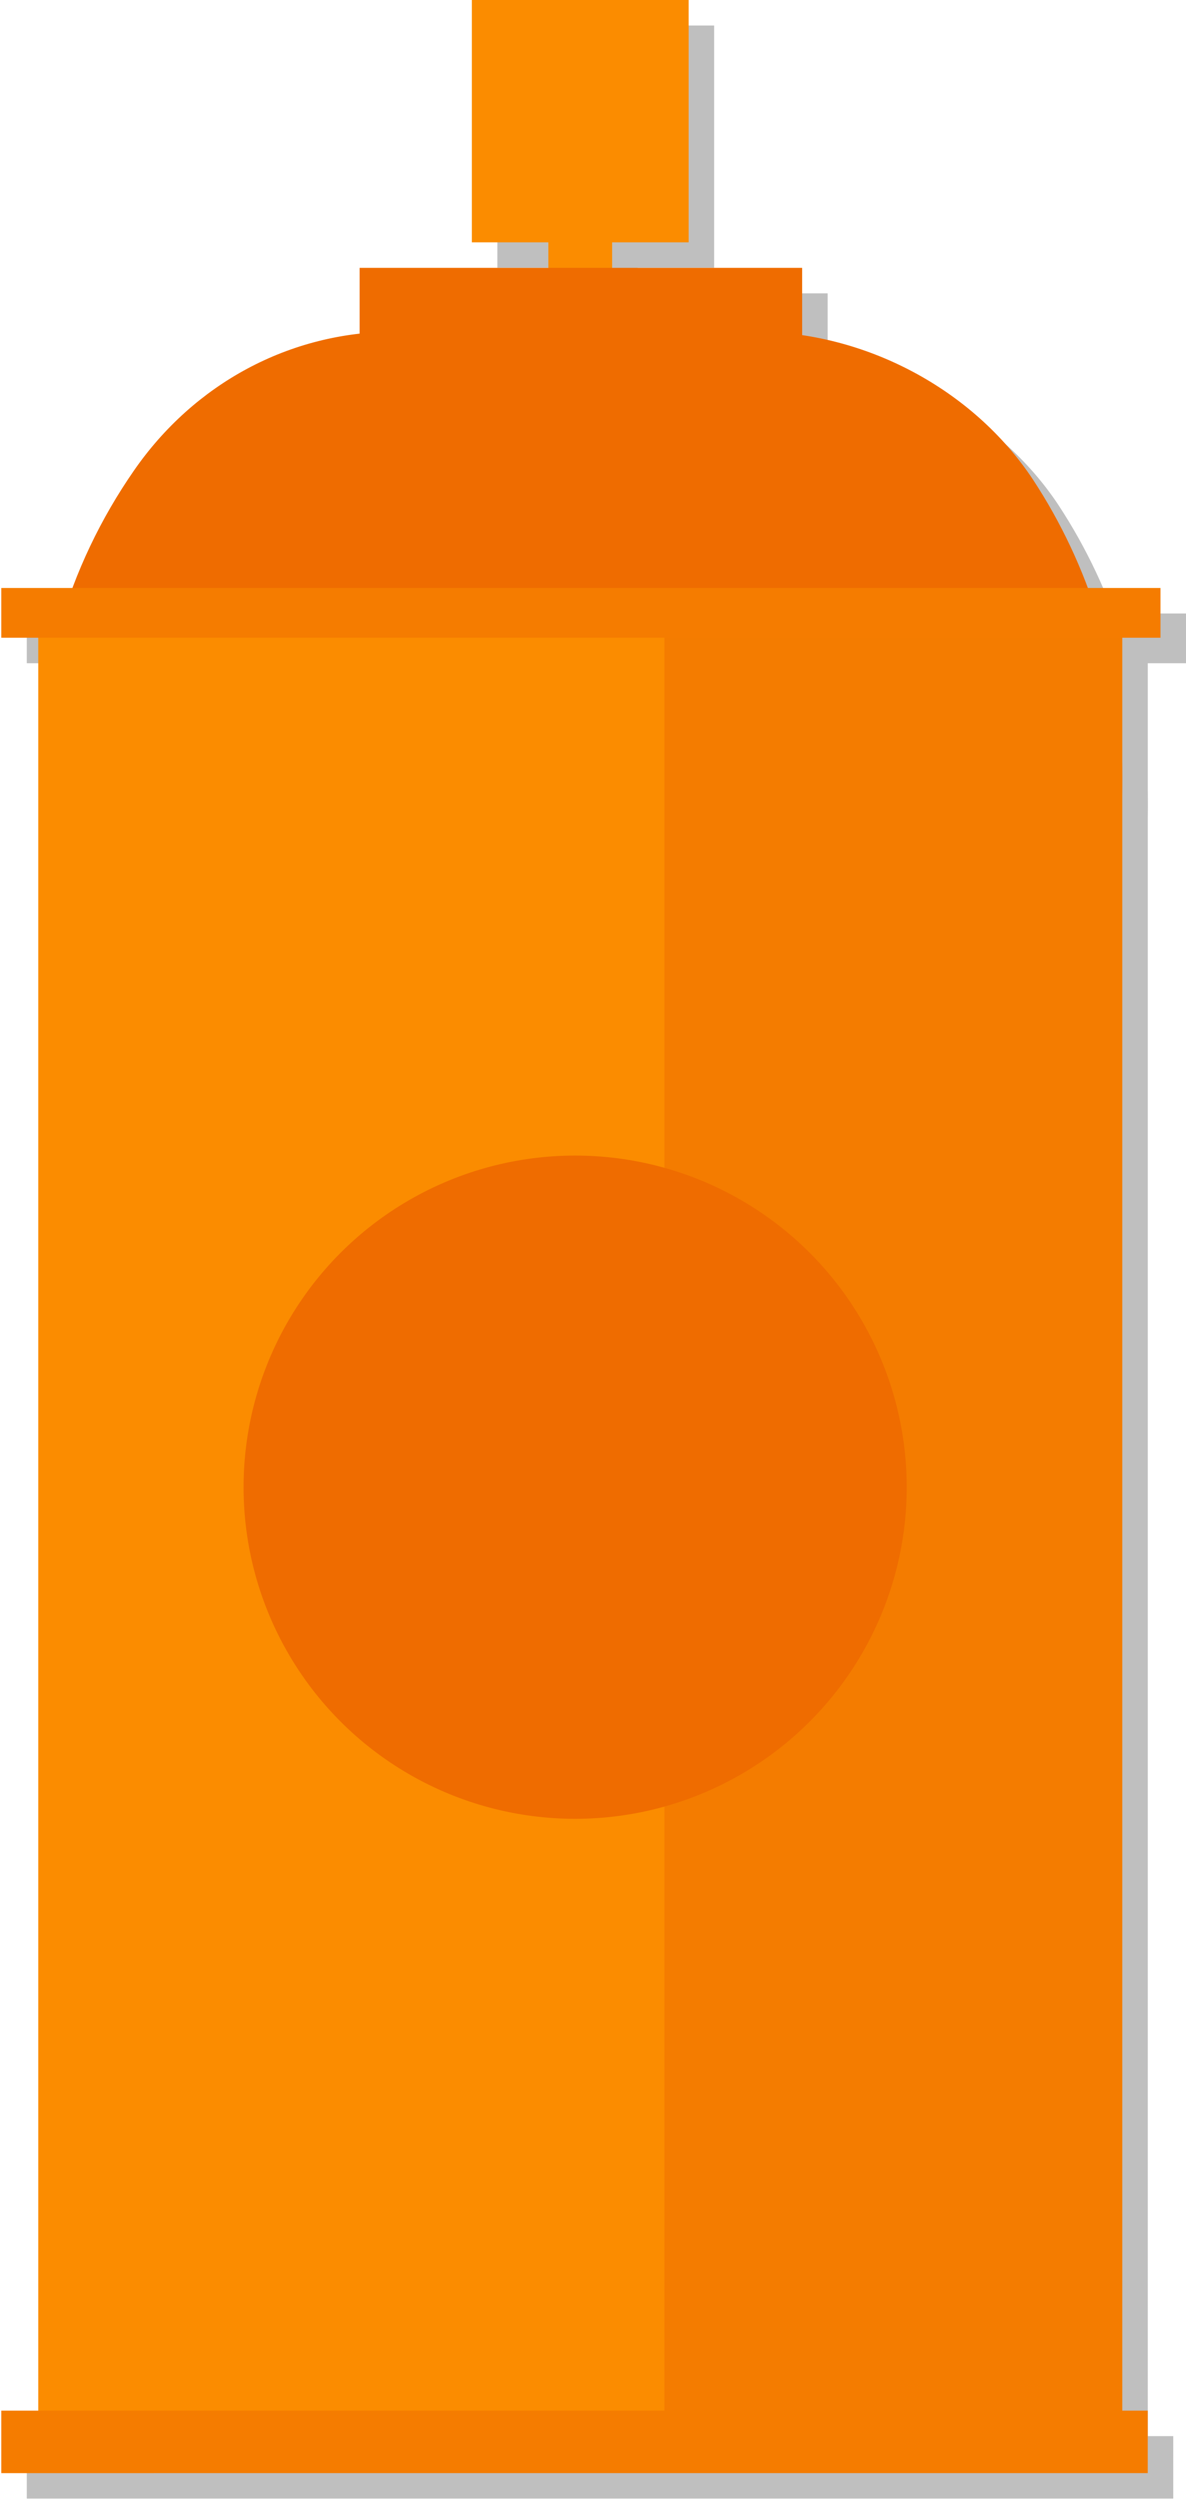 <svg xmlns="http://www.w3.org/2000/svg" viewBox="0 0 93 196" enable-background="new 0 0 93 196"><g opacity=".25"><path d="M45 16.6h5v12.7h-5z"/><path d="M30.2 23h34.7v13.9H30.2z"/><path d="M61.2 28H33c-8.3 0-15.8 4.1-20.5 10.9-5.2 7.5-8 16.7-7.4 26.6 1.2 21.7 19 39.2 40.7 40C70 106.4 90 87 90 63c0-8.6-2.6-16.7-7-23.4C78.3 32.5 69.8 28 61.2 28z"/><path d="M5 50h85v143.4H5z"/><path opacity=".5" d="M54.1 50H90v143.4H54.1z"/><path d="M2.1 48.1H93V52H2.1z"/><path d="M2.1 191H92v4.9H2.1z"/><circle cx="47.1" cy="118.6" r="26"/><path d="M39 2h17v19H39z"/></g><path fill="#FB8C00" d="M43 14.6h5v12.7h-5z"/><path fill="#EF6C00" d="M28.2 21h34.7v13.9H28.2z"/><path fill="#EF6C00" d="M59.2 26H31c-8.3 0-15.8 4.1-20.5 10.9-5.2 7.5-8 16.7-7.4 26.6 1.2 21.7 19 39.2 40.7 40C68 104.4 88 85 88 61c0-8.6-2.6-16.7-7-23.4C76.3 30.5 67.8 26 59.2 26z"/><path fill="#FB8C00" d="M3 48h85v143.4H3z"/><path opacity=".5" fill="#EF6C00" d="M52.1 48H88v143.4H52.1z"/><path fill="#F57C00" d="M.1 46.1H91V50H.1z"/><path fill="#F57C00" d="M.1 189H90v4.9H.1z"/><circle fill="#EF6C00" cx="45.1" cy="116.6" r="26"/><path fill="#FB8C00" d="M37 0h17v19H37z"/></svg>